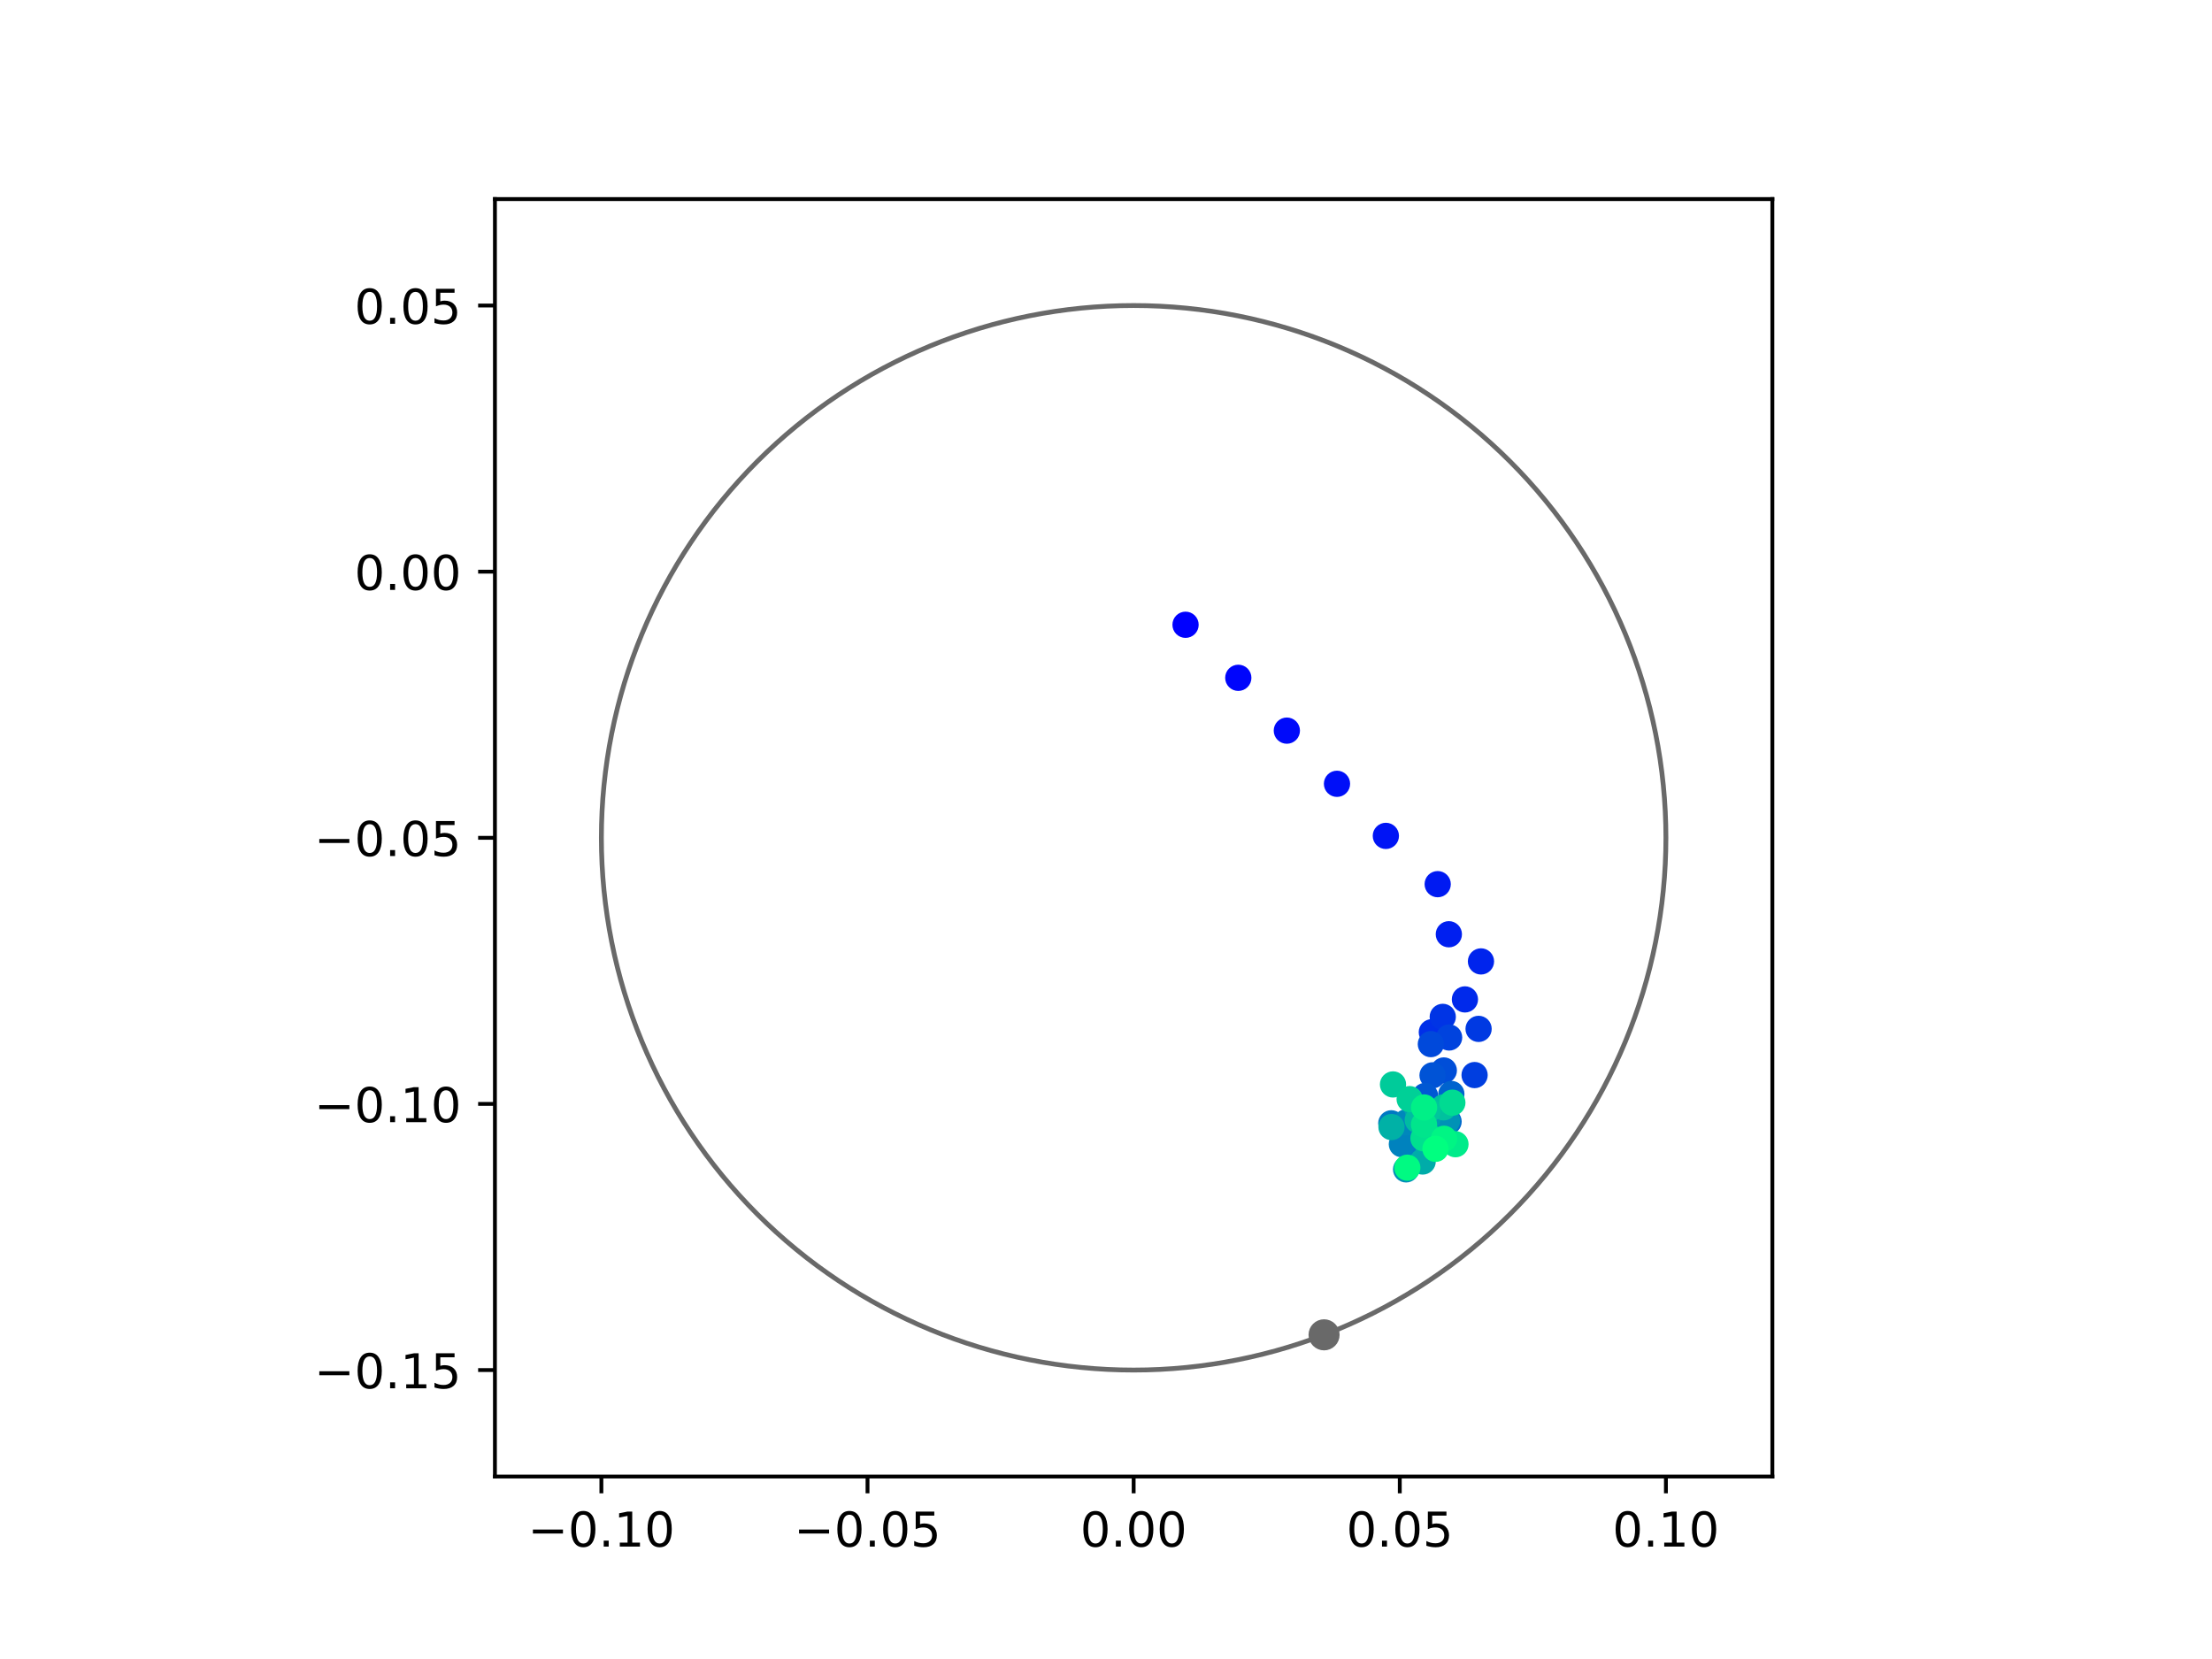 <?xml version="1.0" encoding="utf-8" standalone="no"?>
<!DOCTYPE svg PUBLIC "-//W3C//DTD SVG 1.1//EN"
  "http://www.w3.org/Graphics/SVG/1.1/DTD/svg11.dtd">
<!-- Created with matplotlib (https://matplotlib.org/) -->
<svg height="345.6pt" version="1.1" viewBox="0 0 460.8 345.6" width="460.8pt" xmlns="http://www.w3.org/2000/svg" xmlns:xlink="http://www.w3.org/1999/xlink">
 <defs>
  <style type="text/css">
*{stroke-linecap:butt;stroke-linejoin:round;}
  </style>
 </defs>
 <g id="figure_1">
  <g id="patch_1">
   <path d="M 0 345.6 
L 460.8 345.6 
L 460.8 0 
L 0 0 
z
" style="fill:#ffffff;"/>
  </g>
  <g id="axes_1">
   <g id="patch_2">
    <path d="M 103.104 307.584 
L 369.216 307.584 
L 369.216 41.472 
L 103.104 41.472 
z
" style="fill:#ffffff;"/>
   </g>
   <g id="PathCollection_1">
    <defs>
     <path d="M 0 2.236 
C 0.593 2.236 1.162 2 1.581 1.581 
C 2 1.162 2.236 0.593 2.236 0 
C 2.236 -0.593 2 -1.162 1.581 -1.581 
C 1.162 -2 0.593 -2.236 0 -2.236 
C -0.593 -2.236 -1.162 -2 -1.581 -1.581 
C -2 -1.162 -2.236 -0.593 -2.236 0 
C -2.236 0.593 -2 1.162 -1.581 1.581 
C -1.162 2 -0.593 2.236 0 2.236 
z
" id="C0_0_355b0fd2ba"/>
    </defs>
    <g clip-path="url(#p03ac67d73f)">
     <use style="fill:#0000ff;stroke:#0000ff;" x="246.971" xlink:href="#C0_0_355b0fd2ba" y="130.151"/>
    </g>
    <g clip-path="url(#p03ac67d73f)">
     <use style="fill:#0005fc;stroke:#0005fc;" x="257.959" xlink:href="#C0_0_355b0fd2ba" y="141.2"/>
    </g>
    <g clip-path="url(#p03ac67d73f)">
     <use style="fill:#000afa;stroke:#000afa;" x="268.073" xlink:href="#C0_0_355b0fd2ba" y="152.204"/>
    </g>
    <g clip-path="url(#p03ac67d73f)">
     <use style="fill:#000ff8;stroke:#000ff8;" x="278.52" xlink:href="#C0_0_355b0fd2ba" y="163.281"/>
    </g>
    <g clip-path="url(#p03ac67d73f)">
     <use style="fill:#0014f5;stroke:#0014f5;" x="288.699" xlink:href="#C0_0_355b0fd2ba" y="174.132"/>
    </g>
    <g clip-path="url(#p03ac67d73f)">
     <use style="fill:#001af2;stroke:#001af2;" x="299.499" xlink:href="#C0_0_355b0fd2ba" y="184.187"/>
    </g>
    <g clip-path="url(#p03ac67d73f)">
     <use style="fill:#001ff0;stroke:#001ff0;" x="301.82" xlink:href="#C0_0_355b0fd2ba" y="194.622"/>
    </g>
    <g clip-path="url(#p03ac67d73f)">
     <use style="fill:#0024ed;stroke:#0024ed;" x="308.514" xlink:href="#C0_0_355b0fd2ba" y="200.279"/>
    </g>
    <g clip-path="url(#p03ac67d73f)">
     <use style="fill:#0029eb;stroke:#0029eb;" x="305.171" xlink:href="#C0_0_355b0fd2ba" y="208.195"/>
    </g>
    <g clip-path="url(#p03ac67d73f)">
     <use style="fill:#002fe8;stroke:#002fe8;" x="298.278" xlink:href="#C0_0_355b0fd2ba" y="215.028"/>
    </g>
    <g clip-path="url(#p03ac67d73f)">
     <use style="fill:#0034e5;stroke:#0034e5;" x="300.552" xlink:href="#C0_0_355b0fd2ba" y="211.833"/>
    </g>
    <g clip-path="url(#p03ac67d73f)">
     <use style="fill:#0039e2;stroke:#0039e2;" x="308.018" xlink:href="#C0_0_355b0fd2ba" y="214.335"/>
    </g>
    <g clip-path="url(#p03ac67d73f)">
     <use style="fill:#003ee0;stroke:#003ee0;" x="307.185" xlink:href="#C0_0_355b0fd2ba" y="223.956"/>
    </g>
    <g clip-path="url(#p03ac67d73f)">
     <use style="fill:#0043de;stroke:#0043de;" x="301.878" xlink:href="#C0_0_355b0fd2ba" y="216.128"/>
    </g>
    <g clip-path="url(#p03ac67d73f)">
     <use style="fill:#0049db;stroke:#0049db;" x="298.073" xlink:href="#C0_0_355b0fd2ba" y="217.508"/>
    </g>
    <g clip-path="url(#p03ac67d73f)">
     <use style="fill:#004ed8;stroke:#004ed8;" x="300.773" xlink:href="#C0_0_355b0fd2ba" y="222.999"/>
    </g>
    <g clip-path="url(#p03ac67d73f)">
     <use style="fill:#0053d6;stroke:#0053d6;" x="298.426" xlink:href="#C0_0_355b0fd2ba" y="224.011"/>
    </g>
    <g clip-path="url(#p03ac67d73f)">
     <use style="fill:#0058d3;stroke:#0058d3;" x="296.882" xlink:href="#C0_0_355b0fd2ba" y="228.309"/>
    </g>
    <g clip-path="url(#p03ac67d73f)">
     <use style="fill:#005ed0;stroke:#005ed0;" x="299.674" xlink:href="#C0_0_355b0fd2ba" y="234.525"/>
    </g>
    <g clip-path="url(#p03ac67d73f)">
     <use style="fill:#0063ce;stroke:#0063ce;" x="302.343" xlink:href="#C0_0_355b0fd2ba" y="227.896"/>
    </g>
    <g clip-path="url(#p03ac67d73f)">
     <use style="fill:#0068cb;stroke:#0068cb;" x="301.767" xlink:href="#C0_0_355b0fd2ba" y="233.646"/>
    </g>
    <g clip-path="url(#p03ac67d73f)">
     <use style="fill:#006dc8;stroke:#006dc8;" x="296.04" xlink:href="#C0_0_355b0fd2ba" y="231.245"/>
    </g>
    <g clip-path="url(#p03ac67d73f)">
     <use style="fill:#0072c6;stroke:#0072c6;" x="293.302" xlink:href="#C0_0_355b0fd2ba" y="238.415"/>
    </g>
    <g clip-path="url(#p03ac67d73f)">
     <use style="fill:#0078c3;stroke:#0078c3;" x="289.831" xlink:href="#C0_0_355b0fd2ba" y="234.007"/>
    </g>
    <g clip-path="url(#p03ac67d73f)">
     <use style="fill:#007dc0;stroke:#007dc0;" x="293.797" xlink:href="#C0_0_355b0fd2ba" y="237.81"/>
    </g>
    <g clip-path="url(#p03ac67d73f)">
     <use style="fill:#0082be;stroke:#0082be;" x="292.034" xlink:href="#C0_0_355b0fd2ba" y="238.353"/>
    </g>
    <g clip-path="url(#p03ac67d73f)">
     <use style="fill:#0087bc;stroke:#0087bc;" x="292.987" xlink:href="#C0_0_355b0fd2ba" y="233.774"/>
    </g>
    <g clip-path="url(#p03ac67d73f)">
     <use style="fill:#008db8;stroke:#008db8;" x="292.915" xlink:href="#C0_0_355b0fd2ba" y="243.6"/>
    </g>
    <g clip-path="url(#p03ac67d73f)">
     <use style="fill:#0092b6;stroke:#0092b6;" x="301.458" xlink:href="#C0_0_355b0fd2ba" y="233.491"/>
    </g>
    <g clip-path="url(#p03ac67d73f)">
     <use style="fill:#0097b3;stroke:#0097b3;" x="297.141" xlink:href="#C0_0_355b0fd2ba" y="232.786"/>
    </g>
    <g clip-path="url(#p03ac67d73f)">
     <use style="fill:#009cb1;stroke:#009cb1;" x="297.527" xlink:href="#C0_0_355b0fd2ba" y="232.608"/>
    </g>
    <g clip-path="url(#p03ac67d73f)">
     <use style="fill:#00a1ae;stroke:#00a1ae;" x="295.296" xlink:href="#C0_0_355b0fd2ba" y="231.136"/>
    </g>
    <g clip-path="url(#p03ac67d73f)">
     <use style="fill:#00a7ac;stroke:#00a7ac;" x="297.466" xlink:href="#C0_0_355b0fd2ba" y="238.478"/>
    </g>
    <g clip-path="url(#p03ac67d73f)">
     <use style="fill:#00aca9;stroke:#00aca9;" x="296.367" xlink:href="#C0_0_355b0fd2ba" y="241.961"/>
    </g>
    <g clip-path="url(#p03ac67d73f)">
     <use style="fill:#00b1a6;stroke:#00b1a6;" x="289.872" xlink:href="#C0_0_355b0fd2ba" y="234.783"/>
    </g>
    <g clip-path="url(#p03ac67d73f)">
     <use style="fill:#00b6a4;stroke:#00b6a4;" x="296.225" xlink:href="#C0_0_355b0fd2ba" y="232.306"/>
    </g>
    <g clip-path="url(#p03ac67d73f)">
     <use style="fill:#00bca1;stroke:#00bca1;" x="295.34" xlink:href="#C0_0_355b0fd2ba" y="233.344"/>
    </g>
    <g clip-path="url(#p03ac67d73f)">
     <use style="fill:#00c19e;stroke:#00c19e;" x="300.726" xlink:href="#C0_0_355b0fd2ba" y="230.679"/>
    </g>
    <g clip-path="url(#p03ac67d73f)">
     <use style="fill:#00c69c;stroke:#00c69c;" x="297.411" xlink:href="#C0_0_355b0fd2ba" y="231.357"/>
    </g>
    <g clip-path="url(#p03ac67d73f)">
     <use style="fill:#00cb9a;stroke:#00cb9a;" x="290.187" xlink:href="#C0_0_355b0fd2ba" y="225.91"/>
    </g>
    <g clip-path="url(#p03ac67d73f)">
     <use style="fill:#00d097;stroke:#00d097;" x="293.659" xlink:href="#C0_0_355b0fd2ba" y="228.972"/>
    </g>
    <g clip-path="url(#p03ac67d73f)">
     <use style="fill:#00d694;stroke:#00d694;" x="297.62" xlink:href="#C0_0_355b0fd2ba" y="236.684"/>
    </g>
    <g clip-path="url(#p03ac67d73f)">
     <use style="fill:#00db92;stroke:#00db92;" x="302.553" xlink:href="#C0_0_355b0fd2ba" y="229.708"/>
    </g>
    <g clip-path="url(#p03ac67d73f)">
     <use style="fill:#00e08f;stroke:#00e08f;" x="296.53" xlink:href="#C0_0_355b0fd2ba" y="237.122"/>
    </g>
    <g clip-path="url(#p03ac67d73f)">
     <use style="fill:#00e58c;stroke:#00e58c;" x="296.647" xlink:href="#C0_0_355b0fd2ba" y="234.261"/>
    </g>
    <g clip-path="url(#p03ac67d73f)">
     <use style="fill:#00eb8a;stroke:#00eb8a;" x="303.198" xlink:href="#C0_0_355b0fd2ba" y="238.361"/>
    </g>
    <g clip-path="url(#p03ac67d73f)">
     <use style="fill:#00f087;stroke:#00f087;" x="296.663" xlink:href="#C0_0_355b0fd2ba" y="230.705"/>
    </g>
    <g clip-path="url(#p03ac67d73f)">
     <use style="fill:#00f584;stroke:#00f584;" x="300.812" xlink:href="#C0_0_355b0fd2ba" y="237.231"/>
    </g>
    <g clip-path="url(#p03ac67d73f)">
     <use style="fill:#00fa82;stroke:#00fa82;" x="293.173" xlink:href="#C0_0_355b0fd2ba" y="243.253"/>
    </g>
    <g clip-path="url(#p03ac67d73f)">
     <use style="fill:#00ff80;stroke:#00ff80;" x="299.037" xlink:href="#C0_0_355b0fd2ba" y="239.322"/>
    </g>
   </g>
   <g id="PathCollection_2">
    <defs>
     <path d="M 0 2.739 
C 0.726 2.739 1.423 2.45 1.936 1.936 
C 2.45 1.423 2.739 0.726 2.739 0 
C 2.739 -0.726 2.45 -1.423 1.936 -1.936 
C 1.423 -2.45 0.726 -2.739 0 -2.739 
C -0.726 -2.739 -1.423 -2.45 -1.936 -1.936 
C -2.45 -1.423 -2.739 -0.726 -2.739 0 
C -2.739 0.726 -2.45 1.423 -1.936 1.936 
C -1.423 2.45 -0.726 2.739 0 2.739 
z
" id="m5374f105d7" style="stroke:#696969;"/>
    </defs>
    <g clip-path="url(#p03ac67d73f)">
     <use style="fill:#696969;stroke:#696969;" x="275.828" xlink:href="#m5374f105d7" y="278.069"/>
    </g>
   </g>
   <g id="patch_3">
    <path clip-path="url(#p03ac67d73f)" d="M 236.16 285.408 
C 265.566 285.408 293.771 273.725 314.564 252.932 
C 335.357 232.139 347.04 203.934 347.04 174.528 
C 347.04 145.122 335.357 116.917 314.564 96.124 
C 293.771 75.331 265.566 63.648 236.16 63.648 
C 206.754 63.648 178.549 75.331 157.756 96.124 
C 136.963 116.917 125.28 145.122 125.28 174.528 
C 125.28 203.934 136.963 232.139 157.756 252.932 
C 178.549 273.725 206.754 285.408 236.16 285.408 
z
" style="fill:none;stroke:#696969;stroke-linejoin:miter;"/>
   </g>
   <g id="matplotlib.axis_1">
    <g id="xtick_1">
     <g id="line2d_1">
      <defs>
       <path d="M 0 0 
L 0 3.5 
" id="m174413130c" style="stroke:#000000;stroke-width:0.8;"/>
      </defs>
      <g>
       <use style="stroke:#000000;stroke-width:0.8;" x="125.28" xlink:href="#m174413130c" y="307.584"/>
      </g>
     </g>
     <g id="text_1">
      <!-- −0.10 -->
      <defs>
       <path d="M 10.594 35.5 
L 73.188 35.5 
L 73.188 27.203 
L 10.594 27.203 
z
" id="DejaVuSans-8722"/>
       <path d="M 31.781 66.406 
Q 24.172 66.406 20.328 58.906 
Q 16.5 51.422 16.5 36.375 
Q 16.5 21.391 20.328 13.891 
Q 24.172 6.391 31.781 6.391 
Q 39.453 6.391 43.281 13.891 
Q 47.125 21.391 47.125 36.375 
Q 47.125 51.422 43.281 58.906 
Q 39.453 66.406 31.781 66.406 
z
M 31.781 74.219 
Q 44.047 74.219 50.516 64.516 
Q 56.984 54.828 56.984 36.375 
Q 56.984 17.969 50.516 8.266 
Q 44.047 -1.422 31.781 -1.422 
Q 19.531 -1.422 13.062 8.266 
Q 6.594 17.969 6.594 36.375 
Q 6.594 54.828 13.062 64.516 
Q 19.531 74.219 31.781 74.219 
z
" id="DejaVuSans-48"/>
       <path d="M 10.688 12.406 
L 21 12.406 
L 21 0 
L 10.688 0 
z
" id="DejaVuSans-46"/>
       <path d="M 12.406 8.297 
L 28.516 8.297 
L 28.516 63.922 
L 10.984 60.406 
L 10.984 69.391 
L 28.422 72.906 
L 38.281 72.906 
L 38.281 8.297 
L 54.391 8.297 
L 54.391 0 
L 12.406 0 
z
" id="DejaVuSans-49"/>
      </defs>
      <g transform="translate(109.957 322.182)scale(0.1 -0.1)">
       <use xlink:href="#DejaVuSans-8722"/>
       <use x="83.789" xlink:href="#DejaVuSans-48"/>
       <use x="147.412" xlink:href="#DejaVuSans-46"/>
       <use x="179.199" xlink:href="#DejaVuSans-49"/>
       <use x="242.822" xlink:href="#DejaVuSans-48"/>
      </g>
     </g>
    </g>
    <g id="xtick_2">
     <g id="line2d_2">
      <g>
       <use style="stroke:#000000;stroke-width:0.8;" x="180.72" xlink:href="#m174413130c" y="307.584"/>
      </g>
     </g>
     <g id="text_2">
      <!-- −0.05 -->
      <defs>
       <path d="M 10.797 72.906 
L 49.516 72.906 
L 49.516 64.594 
L 19.828 64.594 
L 19.828 46.734 
Q 21.969 47.469 24.109 47.828 
Q 26.266 48.188 28.422 48.188 
Q 40.625 48.188 47.75 41.5 
Q 54.891 34.812 54.891 23.391 
Q 54.891 11.625 47.562 5.094 
Q 40.234 -1.422 26.906 -1.422 
Q 22.312 -1.422 17.547 -0.641 
Q 12.797 0.141 7.719 1.703 
L 7.719 11.625 
Q 12.109 9.234 16.797 8.062 
Q 21.484 6.891 26.703 6.891 
Q 35.156 6.891 40.078 11.328 
Q 45.016 15.766 45.016 23.391 
Q 45.016 31 40.078 35.438 
Q 35.156 39.891 26.703 39.891 
Q 22.75 39.891 18.812 39.016 
Q 14.891 38.141 10.797 36.281 
z
" id="DejaVuSans-53"/>
      </defs>
      <g transform="translate(165.397 322.182)scale(0.1 -0.1)">
       <use xlink:href="#DejaVuSans-8722"/>
       <use x="83.789" xlink:href="#DejaVuSans-48"/>
       <use x="147.412" xlink:href="#DejaVuSans-46"/>
       <use x="179.199" xlink:href="#DejaVuSans-48"/>
       <use x="242.822" xlink:href="#DejaVuSans-53"/>
      </g>
     </g>
    </g>
    <g id="xtick_3">
     <g id="line2d_3">
      <g>
       <use style="stroke:#000000;stroke-width:0.8;" x="236.16" xlink:href="#m174413130c" y="307.584"/>
      </g>
     </g>
     <g id="text_3">
      <!-- 0.00 -->
      <g transform="translate(225.027 322.182)scale(0.1 -0.1)">
       <use xlink:href="#DejaVuSans-48"/>
       <use x="63.623" xlink:href="#DejaVuSans-46"/>
       <use x="95.41" xlink:href="#DejaVuSans-48"/>
       <use x="159.033" xlink:href="#DejaVuSans-48"/>
      </g>
     </g>
    </g>
    <g id="xtick_4">
     <g id="line2d_4">
      <g>
       <use style="stroke:#000000;stroke-width:0.8;" x="291.6" xlink:href="#m174413130c" y="307.584"/>
      </g>
     </g>
     <g id="text_4">
      <!-- 0.05 -->
      <g transform="translate(280.467 322.182)scale(0.1 -0.1)">
       <use xlink:href="#DejaVuSans-48"/>
       <use x="63.623" xlink:href="#DejaVuSans-46"/>
       <use x="95.41" xlink:href="#DejaVuSans-48"/>
       <use x="159.033" xlink:href="#DejaVuSans-53"/>
      </g>
     </g>
    </g>
    <g id="xtick_5">
     <g id="line2d_5">
      <g>
       <use style="stroke:#000000;stroke-width:0.8;" x="347.04" xlink:href="#m174413130c" y="307.584"/>
      </g>
     </g>
     <g id="text_5">
      <!-- 0.10 -->
      <g transform="translate(335.907 322.182)scale(0.1 -0.1)">
       <use xlink:href="#DejaVuSans-48"/>
       <use x="63.623" xlink:href="#DejaVuSans-46"/>
       <use x="95.41" xlink:href="#DejaVuSans-49"/>
       <use x="159.033" xlink:href="#DejaVuSans-48"/>
      </g>
     </g>
    </g>
   </g>
   <g id="matplotlib.axis_2">
    <g id="ytick_1">
     <g id="line2d_6">
      <defs>
       <path d="M 0 0 
L -3.5 0 
" id="m20c595e08a" style="stroke:#000000;stroke-width:0.8;"/>
      </defs>
      <g>
       <use style="stroke:#000000;stroke-width:0.8;" x="103.104" xlink:href="#m20c595e08a" y="285.408"/>
      </g>
     </g>
     <g id="text_6">
      <!-- −0.15 -->
      <g transform="translate(65.459 289.207)scale(0.1 -0.1)">
       <use xlink:href="#DejaVuSans-8722"/>
       <use x="83.789" xlink:href="#DejaVuSans-48"/>
       <use x="147.412" xlink:href="#DejaVuSans-46"/>
       <use x="179.199" xlink:href="#DejaVuSans-49"/>
       <use x="242.822" xlink:href="#DejaVuSans-53"/>
      </g>
     </g>
    </g>
    <g id="ytick_2">
     <g id="line2d_7">
      <g>
       <use style="stroke:#000000;stroke-width:0.8;" x="103.104" xlink:href="#m20c595e08a" y="229.968"/>
      </g>
     </g>
     <g id="text_7">
      <!-- −0.10 -->
      <g transform="translate(65.459 233.767)scale(0.1 -0.1)">
       <use xlink:href="#DejaVuSans-8722"/>
       <use x="83.789" xlink:href="#DejaVuSans-48"/>
       <use x="147.412" xlink:href="#DejaVuSans-46"/>
       <use x="179.199" xlink:href="#DejaVuSans-49"/>
       <use x="242.822" xlink:href="#DejaVuSans-48"/>
      </g>
     </g>
    </g>
    <g id="ytick_3">
     <g id="line2d_8">
      <g>
       <use style="stroke:#000000;stroke-width:0.8;" x="103.104" xlink:href="#m20c595e08a" y="174.528"/>
      </g>
     </g>
     <g id="text_8">
      <!-- −0.05 -->
      <g transform="translate(65.459 178.327)scale(0.1 -0.1)">
       <use xlink:href="#DejaVuSans-8722"/>
       <use x="83.789" xlink:href="#DejaVuSans-48"/>
       <use x="147.412" xlink:href="#DejaVuSans-46"/>
       <use x="179.199" xlink:href="#DejaVuSans-48"/>
       <use x="242.822" xlink:href="#DejaVuSans-53"/>
      </g>
     </g>
    </g>
    <g id="ytick_4">
     <g id="line2d_9">
      <g>
       <use style="stroke:#000000;stroke-width:0.8;" x="103.104" xlink:href="#m20c595e08a" y="119.088"/>
      </g>
     </g>
     <g id="text_9">
      <!-- 0.00 -->
      <g transform="translate(73.838 122.887)scale(0.1 -0.1)">
       <use xlink:href="#DejaVuSans-48"/>
       <use x="63.623" xlink:href="#DejaVuSans-46"/>
       <use x="95.41" xlink:href="#DejaVuSans-48"/>
       <use x="159.033" xlink:href="#DejaVuSans-48"/>
      </g>
     </g>
    </g>
    <g id="ytick_5">
     <g id="line2d_10">
      <g>
       <use style="stroke:#000000;stroke-width:0.8;" x="103.104" xlink:href="#m20c595e08a" y="63.648"/>
      </g>
     </g>
     <g id="text_10">
      <!-- 0.05 -->
      <g transform="translate(73.838 67.447)scale(0.1 -0.1)">
       <use xlink:href="#DejaVuSans-48"/>
       <use x="63.623" xlink:href="#DejaVuSans-46"/>
       <use x="95.41" xlink:href="#DejaVuSans-48"/>
       <use x="159.033" xlink:href="#DejaVuSans-53"/>
      </g>
     </g>
    </g>
   </g>
   <g id="patch_4">
    <path d="M 103.104 307.584 
L 103.104 41.472 
" style="fill:none;stroke:#000000;stroke-linecap:square;stroke-linejoin:miter;stroke-width:0.8;"/>
   </g>
   <g id="patch_5">
    <path d="M 369.216 307.584 
L 369.216 41.472 
" style="fill:none;stroke:#000000;stroke-linecap:square;stroke-linejoin:miter;stroke-width:0.8;"/>
   </g>
   <g id="patch_6">
    <path d="M 103.104 307.584 
L 369.216 307.584 
" style="fill:none;stroke:#000000;stroke-linecap:square;stroke-linejoin:miter;stroke-width:0.8;"/>
   </g>
   <g id="patch_7">
    <path d="M 103.104 41.472 
L 369.216 41.472 
" style="fill:none;stroke:#000000;stroke-linecap:square;stroke-linejoin:miter;stroke-width:0.8;"/>
   </g>
  </g>
 </g>
 <defs>
  <clipPath id="p03ac67d73f">
   <rect height="266.112" width="266.112" x="103.104" y="41.472"/>
  </clipPath>
 </defs>
</svg>
